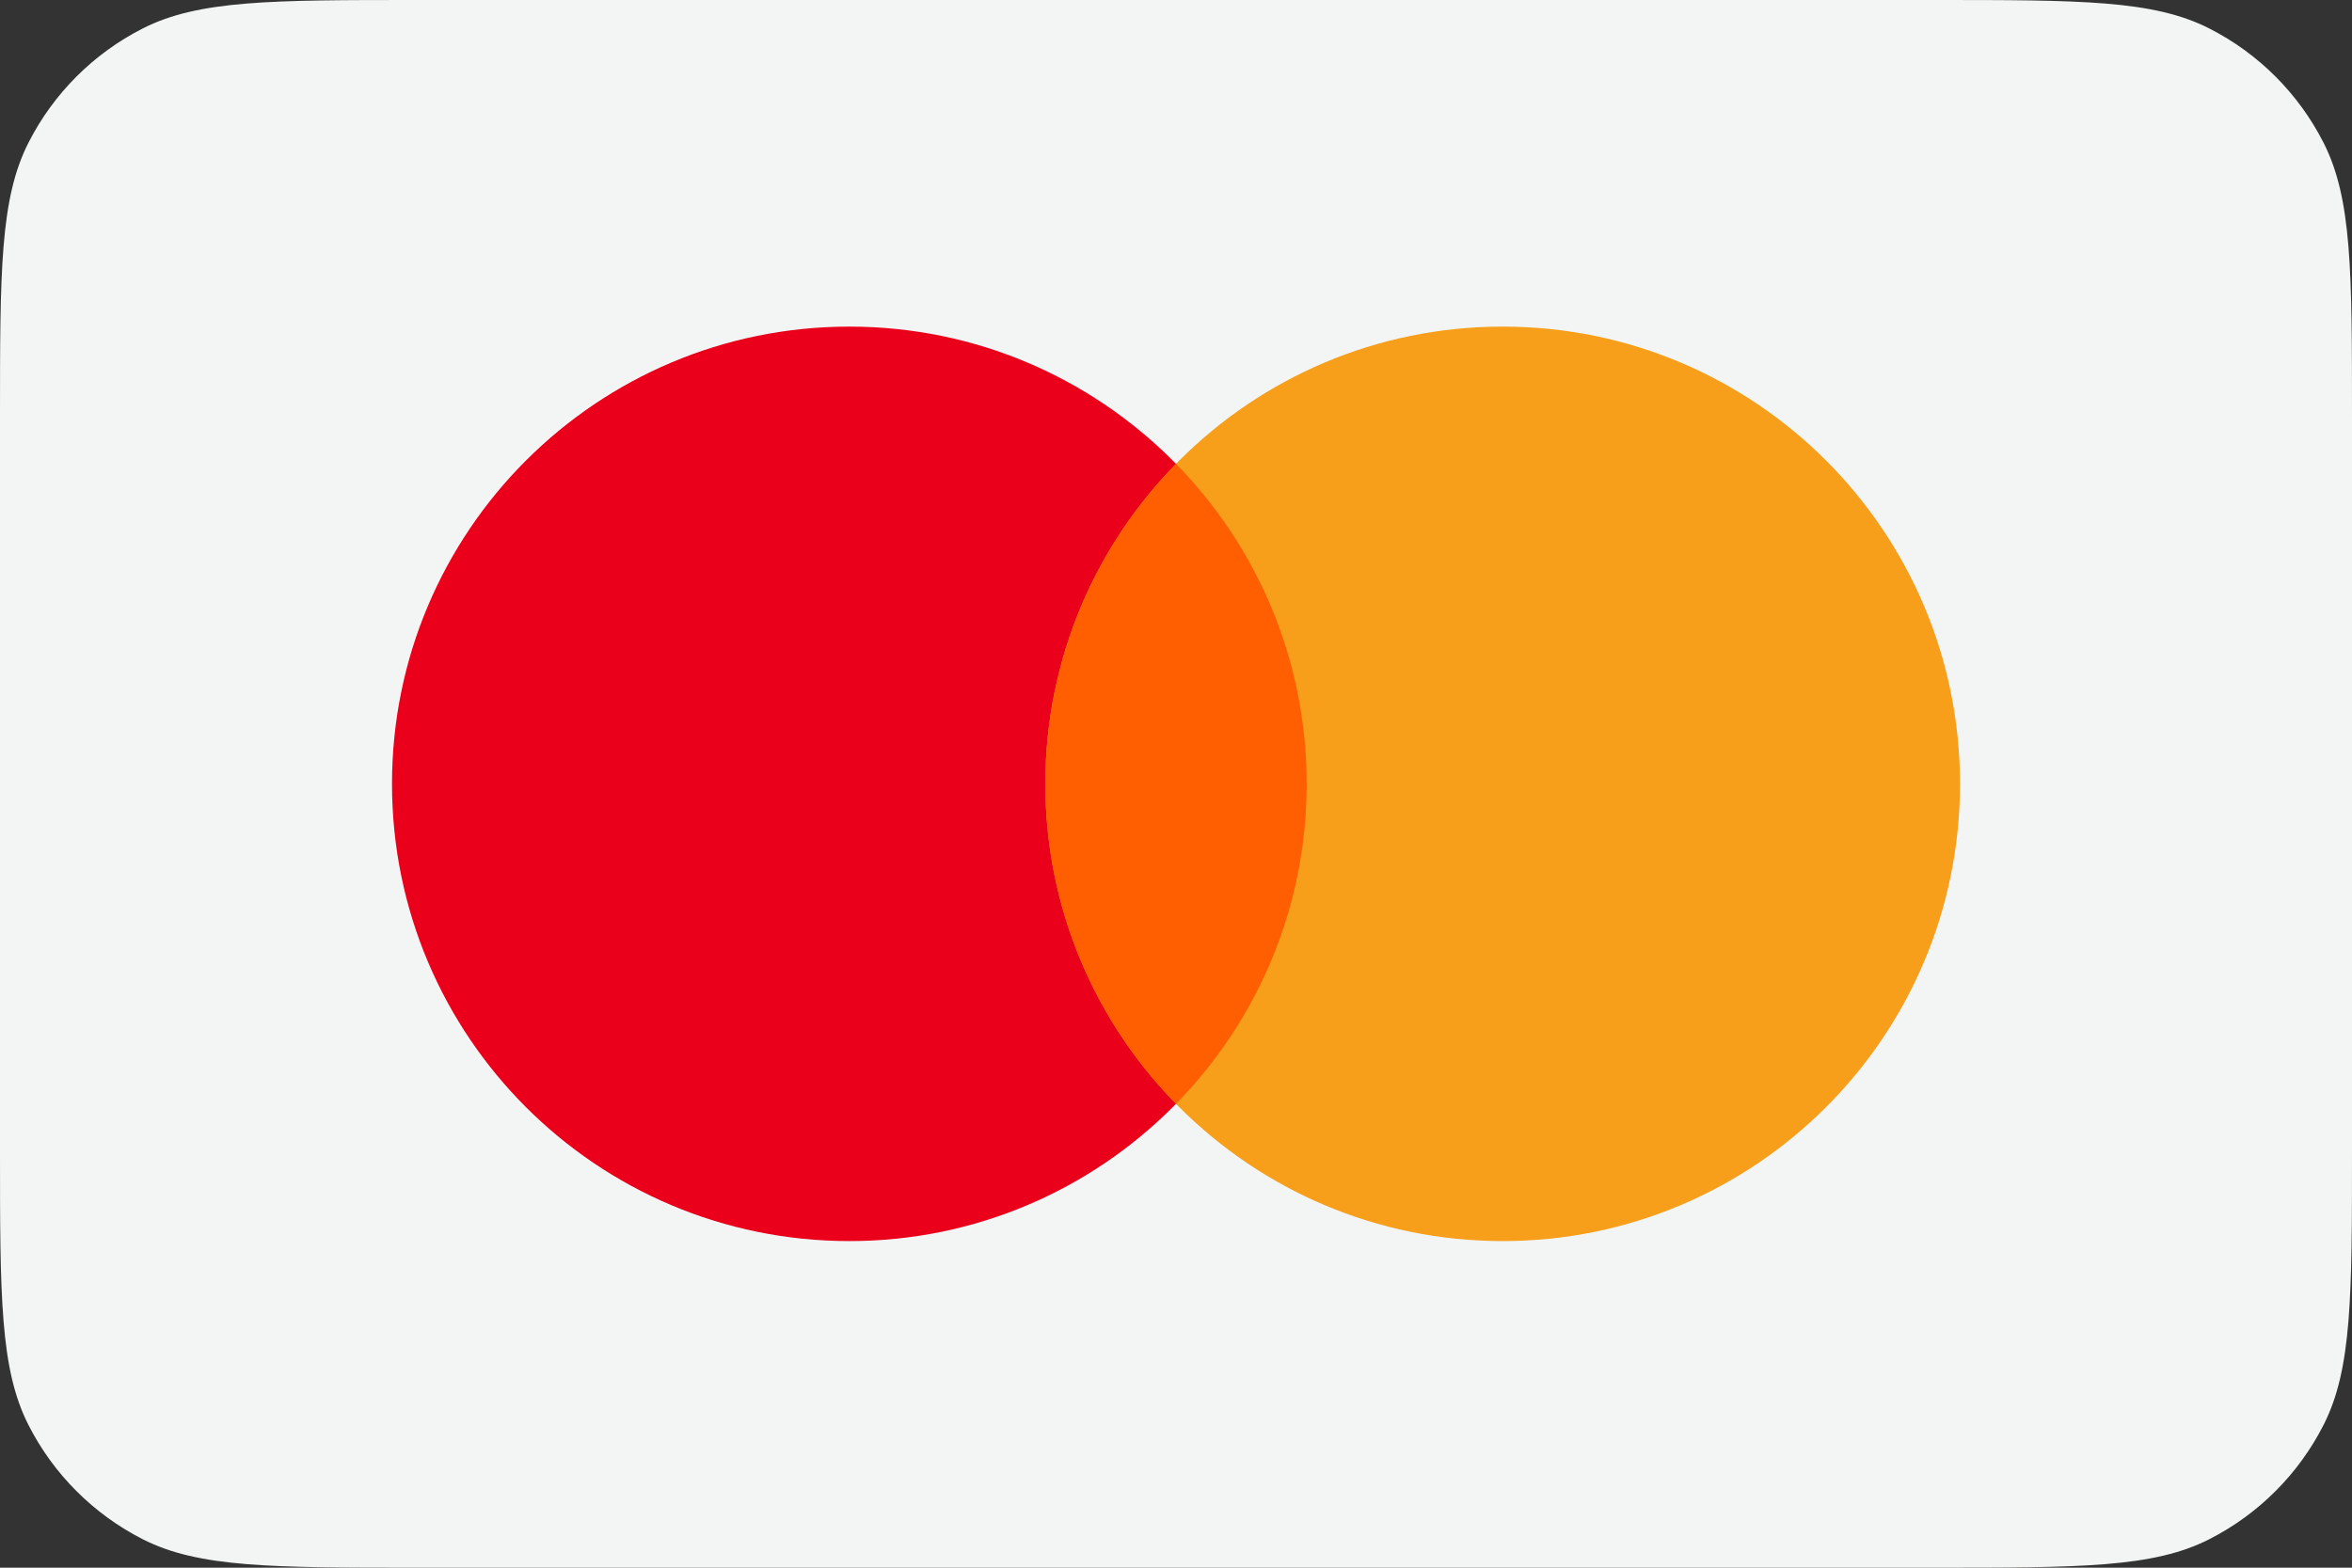 <svg width="36" height="24" viewBox="0 0 36 24" fill="none" xmlns="http://www.w3.org/2000/svg">
<rect x="0" y="0" width="36" height="24" fill="#333333" stroke="none"/>
<path d="M0 6.4C0 4.16 0 3.04 0.436 2.184C0.819 1.431 1.431 0.819 2.184 0.436C3.04 0 4.16 0 6.4 0H29.6C31.84 0 32.96 0 33.816 0.436C34.569 0.819 35.181 1.431 35.564 2.184C36 3.04 36 4.16 36 6.4V17.6C36 19.84 36 20.96 35.564 21.816C35.181 22.569 34.569 23.18 33.816 23.564C32.96 24 31.84 24 29.6 24H6.4C4.16 24 3.04 24 2.184 23.564C1.431 23.18 0.819 22.569 0.436 21.816C0 20.96 0 19.84 0 17.6V6.4Z" fill="#F2F5F4"/>
<path d="M13 19C16.866 19 20 15.866 20 12C20 8.134 16.866 5 13 5C9.134 5 6 8.134 6 12C6 15.866 9.134 19 13 19Z" fill="#EB001B"/>
<path d="M23 19C26.866 19 30 15.866 30 12C30 8.134 26.866 5 23 5C19.134 5 16 8.134 16 12C16 15.866 19.134 19 23 19Z" fill="#F79E1B"/>
<path fill-rule="evenodd" clip-rule="evenodd" d="M18 7.101C16.763 8.364 16 10.093 16 12C16 13.907 16.763 15.636 18 16.899C19.237 15.636 20 13.907 20 12C20 10.093 19.237 8.364 18 7.101Z" fill="#FF5F00"/>
</svg>
